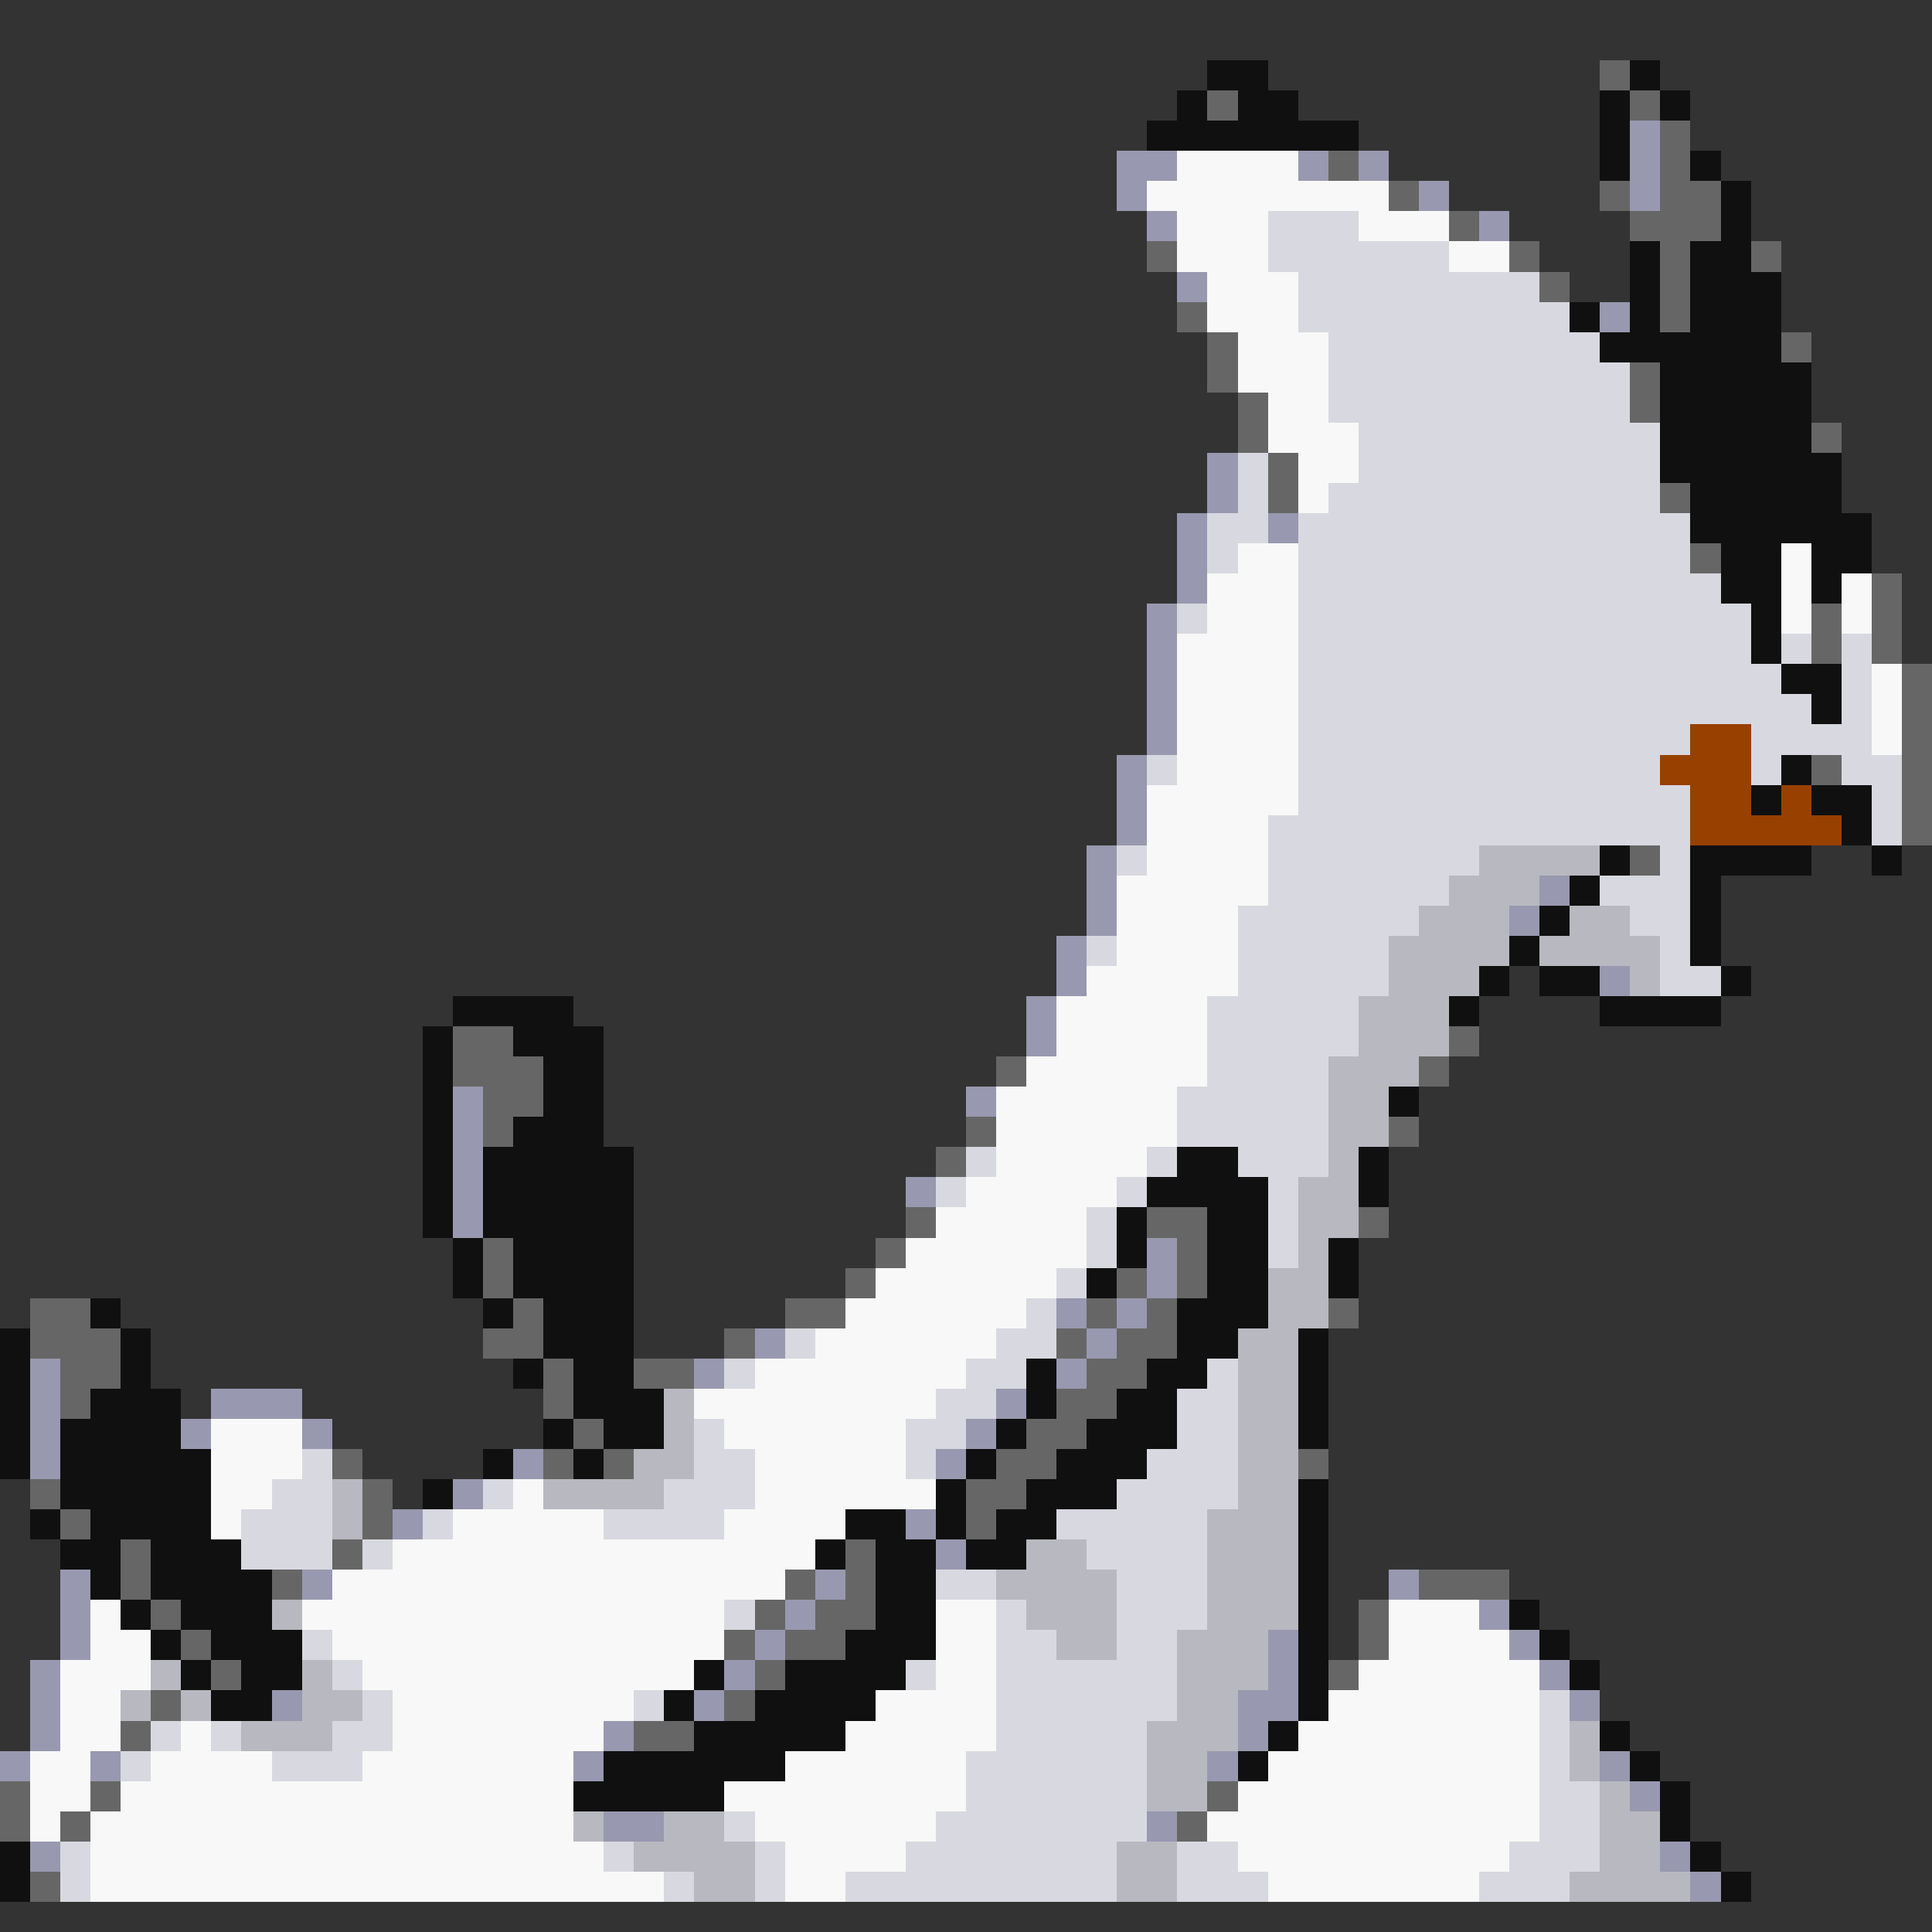 <svg xmlns="http://www.w3.org/2000/svg" viewBox="0 -0.5 64 64" shape-rendering="crispEdges">
<rect x="0" y="-0.5" width="64" height="64" fill="#333333" stroke="none"/>
<path stroke="#101010" d="M40 2h2M54 2h1M39 3h1M41 3h2M53 3h1M55 3h1M38 4h7M53 4h1M53 5h1M56 5h1M57 6h1M57 7h1M54 8h1M56 8h2M54 9h1M56 9h3M52 10h1M54 10h1M56 10h3M53 11h6M55 12h5M55 13h5M55 14h5M55 15h6M56 16h5M56 17h6M57 18h2M60 18h2M57 19h2M60 19h1M58 20h1M58 21h1M59 22h2M60 23h1M59 25h1M58 26h1M60 26h2M61 27h1M53 28h1M56 28h4M62 28h1M52 29h1M56 29h1M51 30h1M56 30h1M50 31h1M56 31h1M49 32h1M51 32h2M57 32h1M15 33h4M48 33h1M53 33h4M14 34h1M17 34h3M14 35h1M18 35h2M14 36h1M18 36h2M46 36h1M14 37h1M17 37h3M14 38h1M16 38h5M39 38h2M45 38h1M14 39h1M16 39h5M38 39h4M45 39h1M14 40h1M16 40h5M37 40h1M40 40h2M15 41h1M17 41h4M37 41h1M40 41h2M44 41h1M15 42h1M17 42h4M36 42h1M40 42h2M44 42h1M3 43h1M16 43h1M18 43h3M39 43h3M0 44h1M4 44h1M18 44h3M39 44h2M43 44h1M0 45h1M4 45h1M17 45h1M19 45h2M34 45h1M38 45h2M43 45h1M0 46h1M3 46h3M19 46h3M34 46h1M37 46h2M43 46h1M0 47h1M2 47h4M18 47h1M20 47h2M33 47h1M36 47h3M43 47h1M0 48h1M2 48h5M16 48h1M19 48h1M32 48h1M35 48h3M2 49h5M14 49h1M31 49h1M34 49h3M43 49h1M1 50h1M3 50h4M28 50h2M31 50h1M33 50h2M43 50h1M2 51h2M5 51h3M27 51h1M29 51h2M32 51h2M43 51h1M3 52h1M5 52h4M29 52h2M43 52h1M4 53h1M6 53h3M29 53h2M43 53h1M50 53h1M5 54h1M7 54h3M28 54h3M43 54h1M51 54h1M6 55h1M8 55h2M23 55h1M26 55h4M43 55h1M52 55h1M7 56h2M22 56h1M25 56h4M43 56h1M23 57h5M42 57h1M53 57h1M20 58h6M41 58h1M54 58h1M19 59h5M55 59h1M55 60h1M0 61h1M56 61h1M0 62h1M57 62h1" />
<path stroke="#666666" d="M53 2h1M40 3h1M54 3h1M55 4h1M44 5h1M55 5h1M46 6h1M53 6h1M55 6h2M48 7h1M54 7h3M38 8h1M50 8h1M55 8h1M58 8h1M51 9h1M55 9h1M39 10h1M55 10h1M40 11h1M59 11h1M40 12h1M54 12h1M41 13h1M54 13h1M41 14h1M60 14h1M42 15h1M42 16h1M55 16h1M56 18h1M62 19h1M60 20h1M62 20h1M60 21h1M62 21h1M63 22h1M63 23h1M63 24h1M60 25h1M63 25h1M63 26h1M63 27h1M54 28h1M15 34h2M48 34h1M15 35h3M33 35h1M47 35h1M16 36h2M16 37h1M32 37h1M46 37h1M31 38h1M30 40h1M38 40h2M45 40h1M16 41h1M29 41h1M39 41h1M16 42h1M28 42h1M37 42h1M39 42h1M1 43h2M17 43h1M26 43h2M36 43h1M38 43h1M44 43h1M1 44h3M16 44h2M24 44h1M35 44h1M37 44h2M2 45h2M18 45h1M21 45h2M36 45h2M2 46h1M18 46h1M35 46h2M19 47h1M34 47h2M11 48h1M18 48h1M20 48h1M33 48h2M43 48h1M1 49h1M12 49h1M32 49h2M2 50h1M12 50h1M32 50h1M4 51h1M11 51h1M28 51h1M4 52h1M9 52h1M26 52h1M28 52h1M47 52h3M5 53h1M25 53h1M27 53h2M45 53h1M6 54h1M24 54h1M26 54h2M45 54h1M7 55h1M25 55h1M44 55h1M5 56h1M24 56h1M4 57h1M21 57h2M0 59h1M3 59h1M40 59h1M0 60h1M2 60h1M39 60h1M1 62h1" />
<path stroke="#9898b0" d="M54 4h1M37 5h2M43 5h1M45 5h1M54 5h1M37 6h1M47 6h1M54 6h1M38 7h1M49 7h1M39 9h1M53 10h1M40 15h1M40 16h1M39 17h1M42 17h1M39 18h1M39 19h1M38 20h1M38 21h1M38 22h1M38 23h1M38 24h1M37 25h1M37 26h1M37 27h1M36 28h1M36 29h1M51 29h1M36 30h1M50 30h1M35 31h1M35 32h1M53 32h1M34 33h1M34 34h1M15 36h1M32 36h1M15 37h1M15 38h1M15 39h1M30 39h1M15 40h1M38 41h1M38 42h1M35 43h1M37 43h1M25 44h1M36 44h1M1 45h1M23 45h1M35 45h1M1 46h1M7 46h3M33 46h1M1 47h1M6 47h1M10 47h1M32 47h1M1 48h1M17 48h1M31 48h1M15 49h1M13 50h1M30 50h1M31 51h1M2 52h1M10 52h1M27 52h1M46 52h1M2 53h1M26 53h1M49 53h1M2 54h1M25 54h1M42 54h1M50 54h1M1 55h1M24 55h1M42 55h1M51 55h1M1 56h1M9 56h1M23 56h1M41 56h2M52 56h1M1 57h1M20 57h1M41 57h1M0 58h1M3 58h1M19 58h1M40 58h1M53 58h1M54 59h1M20 60h2M38 60h1M1 61h1M55 61h1M56 62h1" />
<path stroke="#f8f8f8" d="M39 5h4M38 6h8M39 7h3M45 7h3M39 8h3M48 8h2M40 9h3M40 10h3M41 11h3M41 12h3M42 13h2M42 14h3M43 15h2M43 16h1M41 18h2M59 18h1M40 19h3M59 19h1M61 19h1M40 20h3M59 20h1M61 20h1M39 21h4M39 22h4M62 22h1M39 23h4M62 23h1M39 24h4M62 24h1M39 25h4M38 26h5M38 27h4M38 28h4M37 29h5M37 30h4M37 31h4M36 32h5M35 33h5M35 34h5M34 35h6M33 36h6M33 37h6M33 38h5M32 39h5M31 40h5M30 41h6M29 42h6M28 43h6M27 44h6M25 45h7M23 46h8M7 47h3M24 47h6M7 48h3M25 48h5M7 49h2M17 49h1M25 49h6M7 50h1M15 50h5M24 50h4M13 51h14M11 52h15M3 53h1M10 53h14M31 53h2M46 53h3M3 54h2M11 54h13M31 54h2M46 54h4M2 55h3M12 55h11M31 55h2M45 55h6M2 56h2M13 56h8M29 56h4M44 56h7M2 57h2M6 57h1M13 57h7M28 57h5M43 57h8M1 58h2M5 58h4M12 58h7M26 58h6M42 58h9M1 59h2M4 59h15M24 59h8M41 59h10M1 60h1M3 60h16M25 60h6M40 60h11M3 61h17M26 61h4M41 61h9M3 62h19M26 62h2M42 62h7" />
<path stroke="#d8d8e0" d="M42 7h3M42 8h6M43 9h8M43 10h9M44 11h9M44 12h10M44 13h10M45 14h10M41 15h1M45 15h10M41 16h1M44 16h11M40 17h2M43 17h13M40 18h1M43 18h13M43 19h14M39 20h1M43 20h15M43 21h15M59 21h1M61 21h1M43 22h16M61 22h1M43 23h17M61 23h1M43 24h13M58 24h4M38 25h1M43 25h12M58 25h1M61 25h2M43 26h13M62 26h1M42 27h14M62 27h1M37 28h1M42 28h7M55 28h1M42 29h6M53 29h3M41 30h6M54 30h2M36 31h1M41 31h5M55 31h1M41 32h5M55 32h2M40 33h5M40 34h5M40 35h4M39 36h5M39 37h5M32 38h1M38 38h1M41 38h3M31 39h1M37 39h1M42 39h1M36 40h1M42 40h1M36 41h1M42 41h1M35 42h1M34 43h1M26 44h1M33 44h2M24 45h1M32 45h2M40 45h1M31 46h2M39 46h2M23 47h1M30 47h2M39 47h2M10 48h1M23 48h2M30 48h1M38 48h3M9 49h2M16 49h1M22 49h3M37 49h4M8 50h3M14 50h1M20 50h4M35 50h5M8 51h3M12 51h1M36 51h4M31 52h2M37 52h3M24 53h1M33 53h1M37 53h3M10 54h1M33 54h2M37 54h2M11 55h1M30 55h1M33 55h6M12 56h1M21 56h1M33 56h6M51 56h1M5 57h1M7 57h1M11 57h2M33 57h5M51 57h1M4 58h1M9 58h3M32 58h6M51 58h1M32 59h6M51 59h2M24 60h1M31 60h7M51 60h2M2 61h1M20 61h1M25 61h1M30 61h7M39 61h2M50 61h3M2 62h1M22 62h1M25 62h1M28 62h9M39 62h3M49 62h3" />
<path stroke="#984000" d="M56 24h2M55 25h3M56 26h2M59 26h1M56 27h5" />
<path stroke="#b8b8c0" d="M49 28h4M48 29h3M47 30h3M52 30h2M46 31h4M51 31h4M46 32h3M54 32h1M45 33h3M45 34h3M44 35h3M44 36h2M44 37h2M44 38h1M43 39h2M43 40h2M43 41h1M42 42h2M42 43h2M41 44h2M41 45h2M22 46h1M41 46h2M22 47h1M41 47h2M21 48h2M41 48h2M11 49h1M18 49h4M41 49h2M11 50h1M40 50h3M34 51h2M40 51h3M33 52h4M40 52h3M9 53h1M34 53h3M40 53h3M35 54h2M39 54h3M5 55h1M10 55h1M39 55h3M4 56h1M6 56h1M10 56h2M39 56h2M8 57h3M38 57h3M52 57h1M38 58h2M52 58h1M38 59h2M53 59h1M19 60h1M22 60h2M53 60h2M21 61h4M37 61h2M53 61h2M23 62h2M37 62h2M52 62h4" />
</svg>